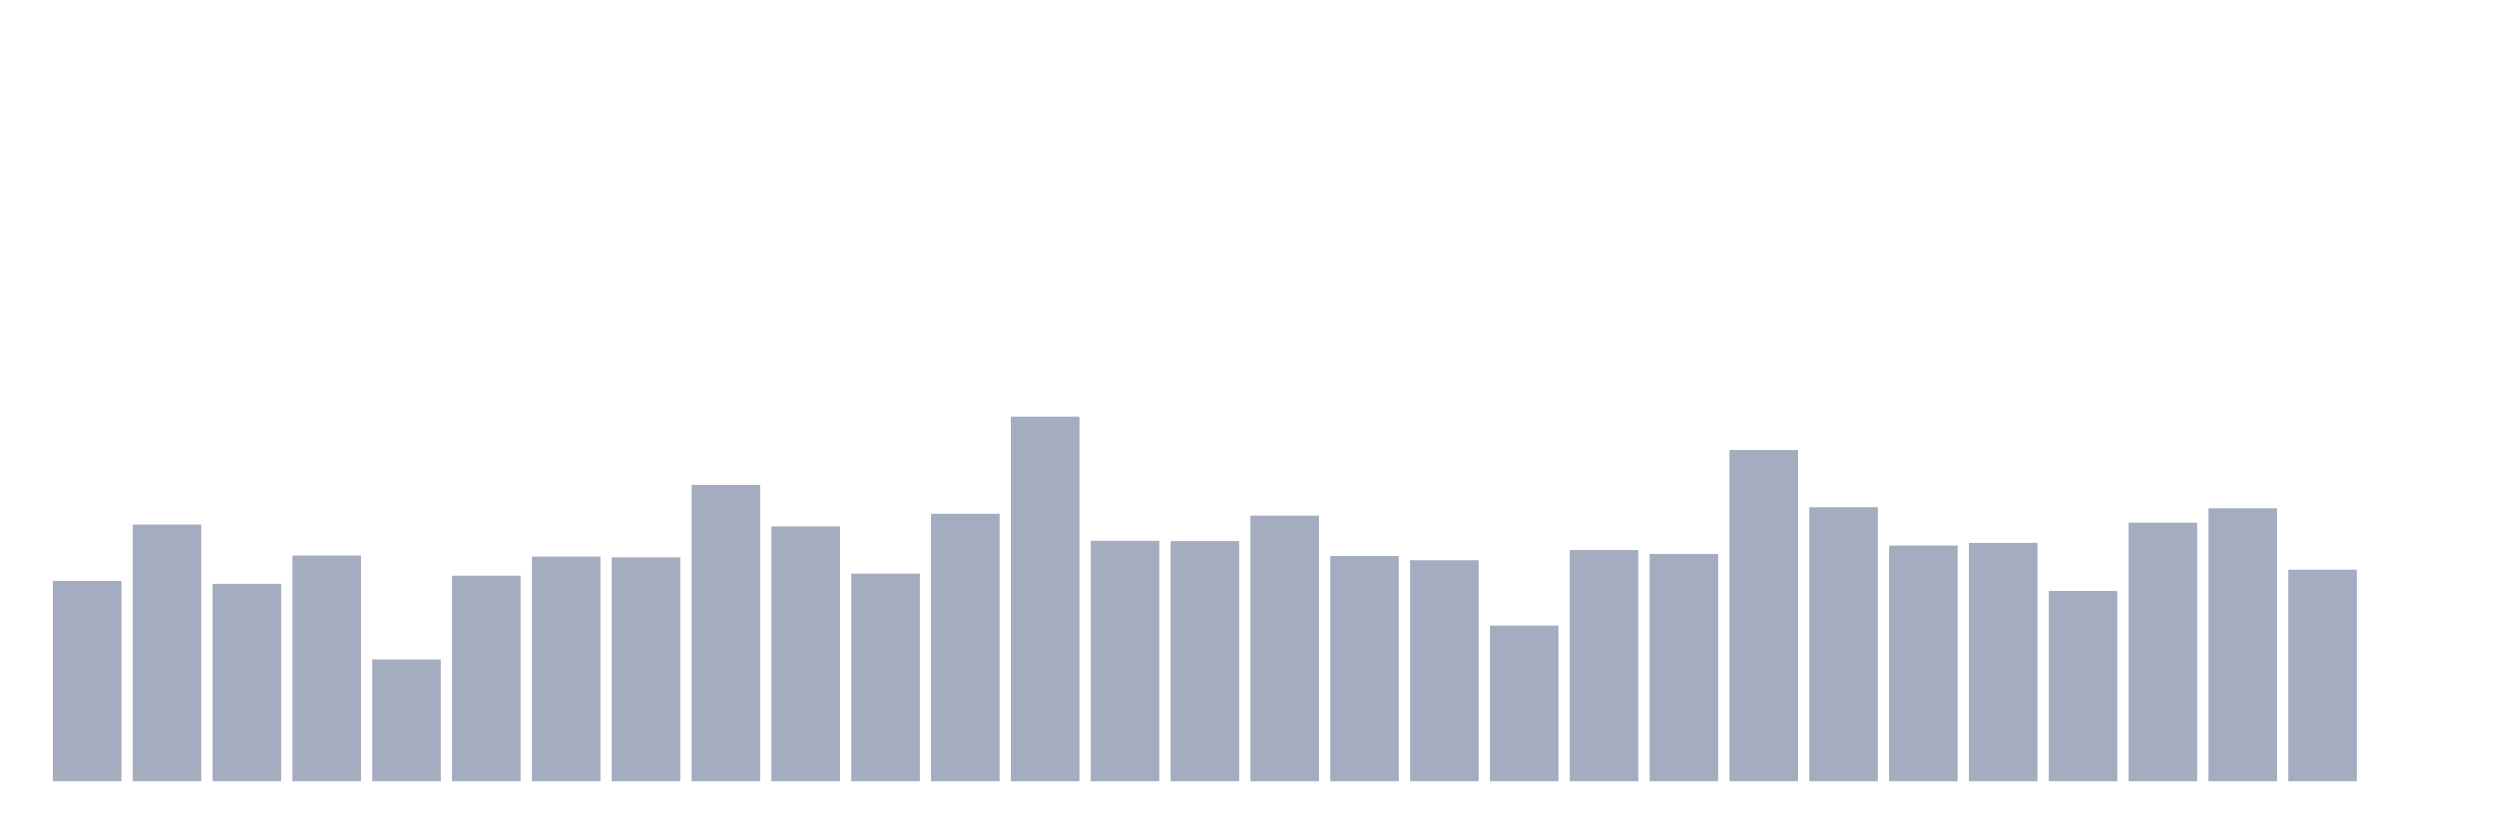 <svg xmlns="http://www.w3.org/2000/svg" viewBox="0 0 480 160"><g transform="translate(10,10)"><rect class="bar" x="0.153" width="13.175" y="101.548" height="38.452" fill="rgb(164,173,192)"></rect><rect class="bar" x="15.482" width="13.175" y="90.713" height="49.287" fill="rgb(164,173,192)"></rect><rect class="bar" x="30.81" width="13.175" y="102.102" height="37.898" fill="rgb(164,173,192)"></rect><rect class="bar" x="46.138" width="13.175" y="96.659" height="43.341" fill="rgb(164,173,192)"></rect><rect class="bar" x="61.466" width="13.175" y="116.616" height="23.384" fill="rgb(164,173,192)"></rect><rect class="bar" x="76.794" width="13.175" y="100.54" height="39.46" fill="rgb(164,173,192)"></rect><rect class="bar" x="92.123" width="13.175" y="96.861" height="43.139" fill="rgb(164,173,192)"></rect><rect class="bar" x="107.451" width="13.175" y="97.012" height="42.988" fill="rgb(164,173,192)"></rect><rect class="bar" x="122.779" width="13.175" y="83.103" height="56.897" fill="rgb(164,173,192)"></rect><rect class="bar" x="138.107" width="13.175" y="91.066" height="48.934" fill="rgb(164,173,192)"></rect><rect class="bar" x="153.436" width="13.175" y="100.137" height="39.863" fill="rgb(164,173,192)"></rect><rect class="bar" x="168.764" width="13.175" y="88.647" height="51.353" fill="rgb(164,173,192)"></rect><rect class="bar" x="184.092" width="13.175" y="70" height="70" fill="rgb(164,173,192)"></rect><rect class="bar" x="199.42" width="13.175" y="93.837" height="46.163" fill="rgb(164,173,192)"></rect><rect class="bar" x="214.748" width="13.175" y="93.888" height="46.112" fill="rgb(164,173,192)"></rect><rect class="bar" x="230.077" width="13.175" y="88.999" height="51.001" fill="rgb(164,173,192)"></rect><rect class="bar" x="245.405" width="13.175" y="96.76" height="43.24" fill="rgb(164,173,192)"></rect><rect class="bar" x="260.733" width="13.175" y="97.567" height="42.433" fill="rgb(164,173,192)"></rect><rect class="bar" x="276.061" width="13.175" y="110.115" height="29.885" fill="rgb(164,173,192)"></rect><rect class="bar" x="291.39" width="13.175" y="95.601" height="44.399" fill="rgb(164,173,192)"></rect><rect class="bar" x="306.718" width="13.175" y="96.357" height="43.643" fill="rgb(164,173,192)"></rect><rect class="bar" x="322.046" width="13.175" y="76.4" height="63.6" fill="rgb(164,173,192)"></rect><rect class="bar" x="337.374" width="13.175" y="87.387" height="52.613" fill="rgb(164,173,192)"></rect><rect class="bar" x="352.702" width="13.175" y="94.744" height="45.256" fill="rgb(164,173,192)"></rect><rect class="bar" x="368.031" width="13.175" y="94.24" height="45.76" fill="rgb(164,173,192)"></rect><rect class="bar" x="383.359" width="13.175" y="103.463" height="36.537" fill="rgb(164,173,192)"></rect><rect class="bar" x="398.687" width="13.175" y="90.36" height="49.64" fill="rgb(164,173,192)"></rect><rect class="bar" x="414.015" width="13.175" y="87.588" height="52.412" fill="rgb(164,173,192)"></rect><rect class="bar" x="429.344" width="13.175" y="99.381" height="40.619" fill="rgb(164,173,192)"></rect><rect class="bar" x="444.672" width="13.175" y="140" height="0" fill="rgb(164,173,192)"></rect></g></svg>